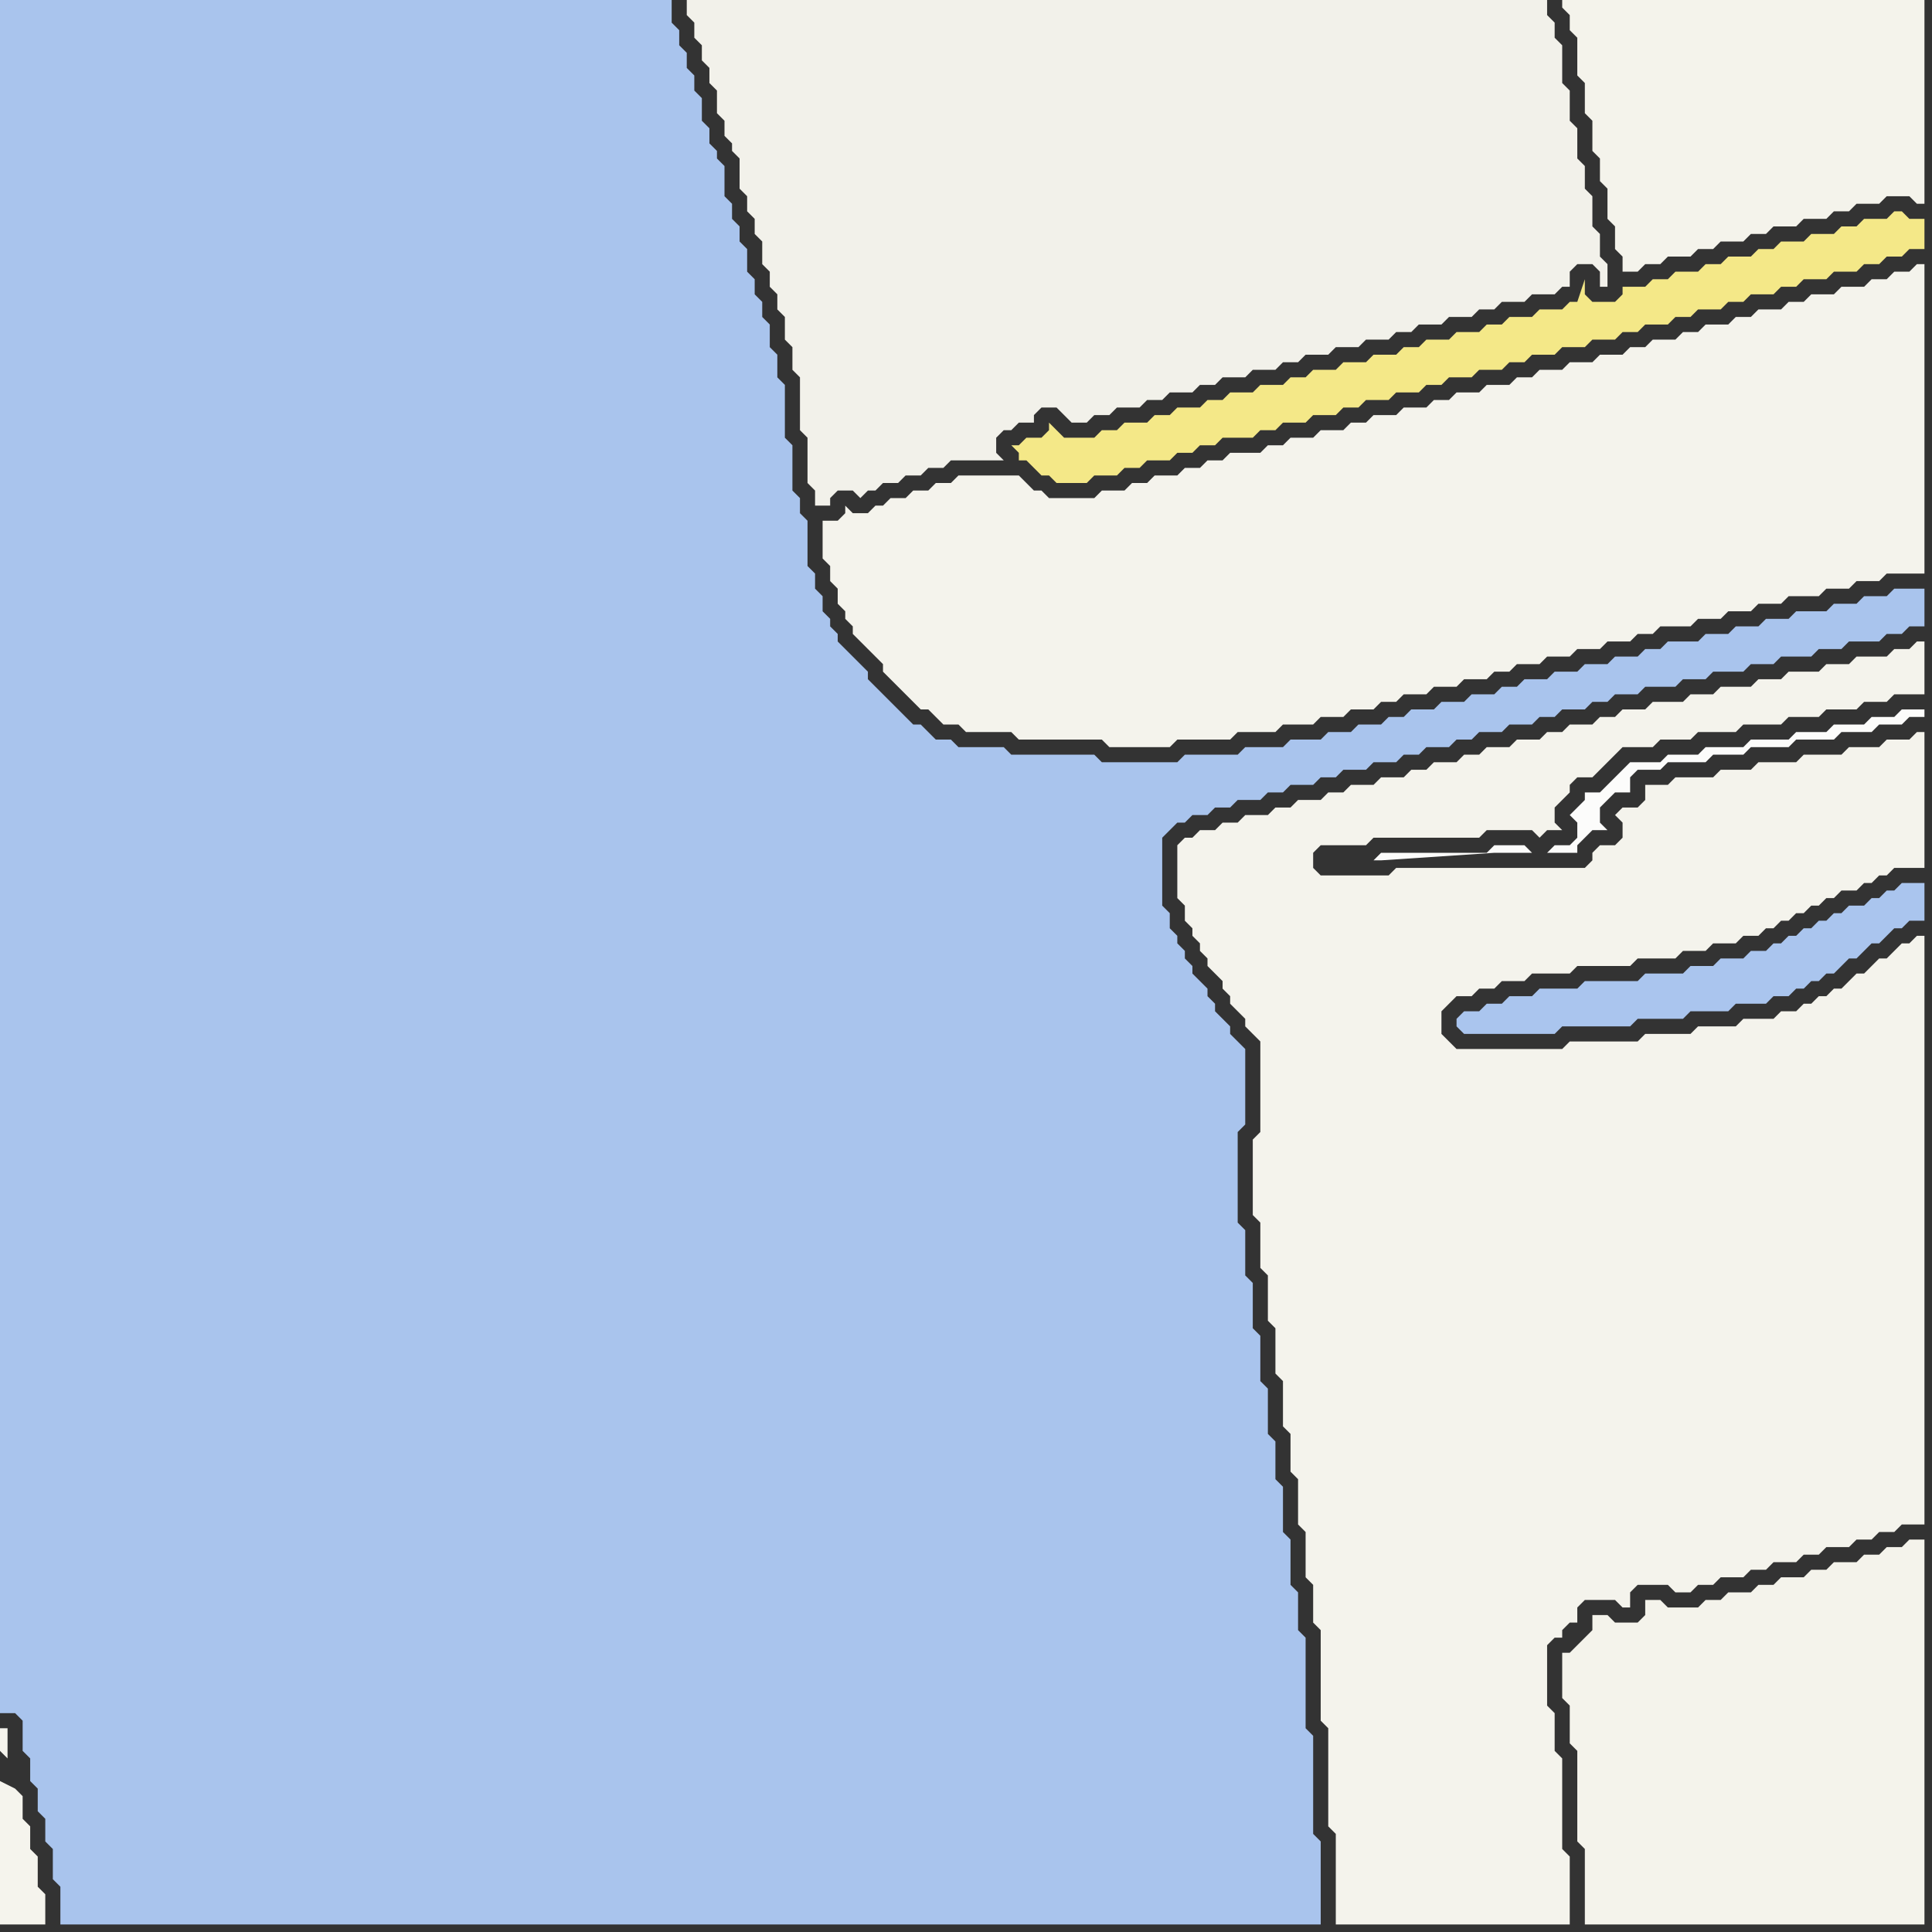 <svg width="256" height="256" xmlns="http://www.w3.org/2000/svg"><rect width="100%" height="100%" fill="#333333" stroke="none"/><script> 
var tempColor;
function hoverPath(evt){
obj = evt.target;
tempColor = obj.getAttribute("fill");
obj.setAttribute("fill","red");
//alert(tempColor);
//obj.setAttribute("stroke","red");}
function recoverPath(evt){
obj = evt.target;
obj.setAttribute("fill", tempColor);
//obj.setAttribute("stroke", tempColor);
}</script><path onmouseover="hoverPath(evt)" onmouseout="recoverPath(evt)" fill="rgb(245,244,237)" d="M  1,233l 0,-4 -1,0 0,3 1,1 -1,3 0,19 6,0 0,-4 -1,-1 0,-4 -1,-1 0,-3 -1,-1 0,-3 -1,-1 -2,-1 1,-3Z"/>
<path onmouseover="hoverPath(evt)" onmouseout="recoverPath(evt)" fill="rgb(169,196,237)" d="M  0,112l 0,115 2,0 1,1 0,4 1,1 0,3 1,1 0,3 1,1 0,3 1,1 0,4 1,1 0,5 167,0 0,-11 -1,-1 0,-13 -1,-1 0,-12 -1,-1 0,-5 -1,-1 0,-6 -1,-1 0,-6 -1,-1 0,-5 -1,-1 0,-6 -1,-1 0,-6 -1,-1 0,-6 -1,-1 0,-6 -1,-1 0,-12 1,-1 0,-10 -1,-1 -1,-1 0,-1 -1,-1 -1,-1 0,-1 -1,-1 0,-1 -1,-1 -1,-1 0,-1 -1,-1 0,-1 -1,-1 0,-1 -1,-1 0,-2 -1,-1 0,-9 1,-1 1,-1 1,0 1,-1 2,0 1,-1 2,0 1,-1 3,0 1,-1 2,0 1,-1 3,0 1,-1 2,0 1,-1 3,0 1,-1 3,0 1,-1 2,0 1,-1 3,0 1,-1 2,0 1,-1 3,0 1,-1 3,0 1,-1 2,0 1,-1 3,0 1,-1 2,0 1,-1 3,0 1,-1 4,0 1,-1 3,0 1,-1 4,0 1,-1 3,0 1,-1 4,0 1,-1 3,0 1,-1 4,0 1,-1 2,0 1,-1 2,0 0,-5 -4,0 -1,1 -3,0 -1,1 -3,0 -1,1 -4,0 -1,1 -3,0 -1,1 -3,0 -1,1 -3,0 -1,1 -4,0 -1,1 -2,0 -1,1 -3,0 -1,1 -3,0 -1,1 -3,0 -1,1 -3,0 -1,1 -2,0 -1,1 -3,0 -1,1 -3,0 -1,1 -3,0 -1,1 -2,0 -1,1 -3,0 -1,1 -3,0 -1,1 -4,0 -1,1 -5,0 -1,1 -7,0 -1,1 -10,0 -1,-1 -11,0 -1,-1 -6,0 -1,-1 -2,0 -1,-1 -1,-1 -1,0 -6,-6 0,-1 -1,-1 -1,-1 -1,-1 -1,-1 0,-1 -1,-1 0,-1 -1,-1 0,-2 -1,-1 0,-2 -1,-1 0,-6 -1,-1 0,-2 -1,-1 0,-6 -1,-1 0,-7 -1,-1 0,-3 -1,-1 0,-3 -1,-1 0,-2 -1,-1 0,-2 -1,-1 0,-3 -1,-1 0,-2 -1,-1 0,-2 -1,-1 0,-4 -1,-1 0,-1 -1,-1 0,-2 -1,-1 0,-3 -1,-1 0,-2 -1,-1 0,-2 -1,-1 0,-2 -1,-1 0,-3 -89,0Z"/>
<path onmouseover="hoverPath(evt)" onmouseout="recoverPath(evt)" fill="rgb(244,243,236)" d="M  109,71l 0,3 1,1 0,2 1,1 0,2 1,1 0,1 1,1 0,1 1,1 1,1 1,1 1,1 0,1 1,1 1,1 1,1 1,1 1,1 1,0 1,1 1,1 2,0 1,1 6,0 1,1 11,0 1,1 8,0 1,-1 7,0 1,-1 5,0 1,-1 4,0 1,-1 3,0 1,-1 3,0 1,-1 2,0 1,-1 3,0 1,-1 3,0 1,-1 3,0 1,-1 2,0 1,-1 3,0 1,-1 3,0 1,-1 3,0 1,-1 3,0 1,-1 2,0 1,-1 4,0 1,-1 3,0 1,-1 3,0 1,-1 3,0 1,-1 4,0 1,-1 3,0 1,-1 3,0 1,-1 5,0 0,-41 -1,0 -1,1 -2,0 -1,1 -2,0 -1,1 -3,0 -1,1 -3,0 -1,1 -2,0 -1,1 -3,0 -1,1 -2,0 -1,1 -3,0 -1,1 -2,0 -1,1 -3,0 -1,1 -2,0 -1,1 -3,0 -1,1 -3,0 -1,1 -3,0 -1,1 -2,0 -1,1 -3,0 -1,1 -3,0 -1,1 -2,0 -1,1 -3,0 -1,1 -3,0 -1,1 -2,0 -1,1 -3,0 -1,1 -3,0 -1,1 -2,0 -1,1 -4,0 -1,1 -2,0 -1,1 -2,0 -1,1 -3,0 -1,1 -2,0 -1,1 -3,0 -1,1 -6,0 -1,-1 -1,0 -1,-1 -1,-1 -8,0 -1,1 -2,0 -1,1 -2,0 -1,1 -2,0 -1,1 -1,0 -1,1 -2,0 -1,-1 0,1 -1,1 -2,0Z"/>
<path onmouseover="hoverPath(evt)" onmouseout="recoverPath(evt)" fill="rgb(242,241,234)" d="M  103,39l 0,2 1,1 0,3 1,1 0,3 1,1 0,7 1,1 0,6 1,1 0,2 2,0 0,-1 1,-1 2,0 1,1 1,-1 1,0 1,-1 2,0 1,-1 2,0 1,-1 2,0 1,-1 7,0 -1,-1 0,-2 1,-1 1,0 1,-1 2,0 0,-1 1,-1 2,0 1,1 1,1 2,0 1,-1 2,0 1,-1 3,0 1,-1 2,0 1,-1 3,0 1,-1 2,0 1,-1 3,0 1,-1 3,0 1,-1 2,0 1,-1 3,0 1,-1 3,0 1,-1 3,0 1,-1 2,0 1,-1 3,0 1,-1 3,0 1,-1 2,0 1,-1 3,0 1,-1 3,0 1,-1 1,0 0,-2 1,-1 2,0 1,1 0,2 1,0 0,-3 -1,-1 0,-3 -1,-1 0,-4 -1,-1 0,-3 -1,-1 0,-4 -1,-1 0,-4 -1,-1 0,-5 -1,-1 0,-2 -1,-1 0,-2 -114,0 0,2 1,1 0,2 1,1 0,2 1,1 0,2 1,1 0,3 1,1 0,2 1,1 0,1 1,1 0,4 1,1 0,2 1,1 0,2 1,1 0,3 1,1 0,2 1,1Z"/>
<path onmouseover="hoverPath(evt)" onmouseout="recoverPath(evt)" fill="rgb(244,232,136)" d="M  137,58l -1,0 -1,1 -1,0 1,1 0,1 1,0 1,1 1,1 1,0 1,1 4,0 1,-1 3,0 1,-1 2,0 1,-1 3,0 1,-1 2,0 1,-1 2,0 1,-1 4,0 1,-1 2,0 1,-1 3,0 1,-1 3,0 1,-1 2,0 1,-1 3,0 1,-1 3,0 1,-1 2,0 1,-1 3,0 1,-1 3,0 1,-1 2,0 1,-1 3,0 1,-1 3,0 1,-1 3,0 1,-1 2,0 1,-1 3,0 1,-1 2,0 1,-1 3,0 1,-1 2,0 1,-1 3,0 1,-1 2,0 1,-1 3,0 1,-1 3,0 1,-1 2,0 1,-1 2,0 1,-1 2,0 0,-4 -2,0 -1,-1 -1,0 -1,1 -3,0 -1,1 -2,0 -1,1 -3,0 -1,1 -3,0 -1,1 -2,0 -1,1 -3,0 -1,1 -2,0 -1,1 -3,0 -1,1 -2,0 -1,1 -3,0 0,1 -1,1 -3,0 -1,-1 0,-2 -1,3 -1,0 -1,1 -3,0 -1,1 -3,0 -1,1 -2,0 -1,1 -3,0 -1,1 -3,0 -1,1 -2,0 -1,1 -3,0 -1,1 -3,0 -1,1 -3,0 -1,1 -2,0 -1,1 -3,0 -1,1 -3,0 -1,1 -2,0 -1,1 -3,0 -1,1 -2,0 -1,1 -3,0 -1,1 -2,0 -1,1 -4,0 -1,-1 -1,-1 0,1 -1,1Z"/>
<path onmouseover="hoverPath(evt)" onmouseout="recoverPath(evt)" fill="rgb(244,243,236)" d="M  156,112l 0,7 1,1 0,2 1,1 0,1 1,1 0,1 1,1 0,1 1,1 1,1 0,1 1,1 0,1 1,1 1,1 0,1 1,1 1,1 0,12 -1,1 0,10 1,1 0,6 1,1 0,6 1,1 0,6 1,1 0,6 1,1 0,5 1,1 0,6 1,1 0,6 1,1 0,5 1,1 0,12 1,1 0,13 1,1 0,12 31,0 0,-9 -1,-1 0,-12 -1,-1 0,-5 -1,-1 0,-8 1,-1 1,0 0,-1 1,-1 1,0 0,-2 1,-1 4,0 1,1 1,0 0,-2 1,-1 4,0 1,1 2,0 1,-1 2,0 1,-1 3,0 1,-1 2,0 1,-1 3,0 1,-1 2,0 1,-1 3,0 1,-1 2,0 1,-1 2,0 1,-1 3,0 0,-78 -1,0 -1,1 -1,0 -1,1 -1,1 -1,0 -1,1 -1,1 -1,0 -1,1 -1,1 -1,0 -1,1 -1,0 -1,1 -1,0 -1,1 -2,0 -1,1 -4,0 -1,1 -5,0 -1,1 -6,0 -1,1 -9,0 -1,1 -14,0 -1,-1 -1,-1 0,-3 2,-2 2,0 1,-1 2,0 1,-1 3,0 1,-1 5,0 1,-1 7,0 1,-1 5,0 1,-1 3,0 1,-1 3,0 1,-1 2,0 1,-1 1,0 1,-1 1,0 1,-1 1,0 1,-1 1,0 1,-1 1,0 1,-1 2,0 1,-1 1,0 1,-1 1,0 1,-1 4,0 0,-18 -1,0 -1,1 -3,0 -1,1 -4,0 -1,1 -5,0 -1,1 -5,0 -1,1 -4,0 -1,1 -5,0 -1,1 -3,0 0,2 -1,1 -2,0 -1,1 1,1 0,2 -1,1 -2,0 -1,1 0,1 -1,1 -25,0 -1,1 -9,0 -1,-1 0,-2 1,-1 6,0 1,-1 14,0 1,-1 6,0 1,1 1,-1 2,0 -1,-1 0,-2 1,-1 1,-1 0,-1 1,-1 2,0 4,-4 4,0 1,-1 4,0 1,-1 5,0 1,-1 5,0 1,-1 4,0 1,-1 4,0 1,-1 3,0 1,-1 4,0 0,-7 -1,0 -1,1 -2,0 -1,1 -4,0 -1,1 -3,0 -1,1 -4,0 -1,1 -3,0 -1,1 -4,0 -1,1 -3,0 -1,1 -4,0 -1,1 -3,0 -1,1 -2,0 -1,1 -3,0 -1,1 -2,0 -1,1 -3,0 -1,1 -3,0 -1,1 -2,0 -1,1 -3,0 -1,1 -2,0 -1,1 -3,0 -1,1 -3,0 -1,1 -2,0 -1,1 -3,0 -1,1 -2,0 -1,1 -3,0 -1,1 -2,0 -1,1 -2,0 -1,1 -1,0 -1,1Z"/>
<path onmouseover="hoverPath(evt)" onmouseout="recoverPath(evt)" fill="rgb(170,197,238)" d="M  193,135l 0,1 1,1 12,0 1,-1 9,0 1,-1 6,0 1,-1 5,0 1,-1 4,0 1,-1 2,0 1,-1 1,0 1,-1 1,0 1,-1 1,0 1,-1 1,-1 1,0 1,-1 1,-1 1,0 1,-1 1,-1 1,0 1,-1 2,0 0,-5 -3,0 -1,1 -1,0 -1,1 -1,0 -1,1 -2,0 -1,1 -1,0 -1,1 -1,0 -1,1 -1,0 -1,1 -1,0 -1,1 -1,0 -1,1 -2,0 -1,1 -3,0 -1,1 -3,0 -1,1 -5,0 -1,1 -7,0 -1,1 -5,0 -1,1 -3,0 -1,1 -2,0 -1,1 -2,0 -1,1Z"/>
<path onmouseover="hoverPath(evt)" onmouseout="recoverPath(evt)" fill="rgb(244,243,235)" d="M  209,0l -2,0 0,1 1,1 0,2 1,1 0,5 1,1 0,4 1,1 0,4 1,1 0,3 1,1 0,4 1,1 0,3 1,1 0,2 2,0 1,-1 2,0 1,-1 3,0 1,-1 2,0 1,-1 3,0 1,-1 2,0 1,-1 3,0 1,-1 3,0 1,-1 2,0 1,-1 3,0 1,-1 3,0 1,1 1,0 0,-27Z"/>
<path onmouseover="hoverPath(evt)" onmouseout="recoverPath(evt)" fill="rgb(244,243,235)" d="M  209,218l 0,0 -1,1 -1,0 0,6 1,1 0,5 1,1 0,12 1,1 0,10 45,0 0,-51 -2,0 -1,1 -2,0 -1,1 -2,0 -1,1 -3,0 -1,1 -2,0 -1,1 -3,0 -1,1 -2,0 -1,1 -3,0 -1,1 -2,0 -1,1 -4,0 -1,-1 -2,0 0,2 -1,1 -3,0 -1,-1 -2,0 0,2 -1,1 -1,1Z"/>
<path onmouseover="hoverPath(evt)" onmouseout="recoverPath(evt)" fill="rgb(252,252,251)" d="M  214,103l -2,2 -2,0 0,1 -1,1 -1,1 1,1 0,2 -1,1 -2,0 -1,1 -2,0 -1,-1 -4,0 -1,1 -14,0 -1,1 1,0 15,-1 11,0 0,-1 1,-1 1,-1 2,0 -1,-1 0,-2 1,-1 1,-1 2,0 0,-2 1,-1 3,0 1,-1 5,0 1,-1 4,0 1,-1 5,0 1,-1 5,0 1,-1 4,0 1,-1 3,0 1,-1 2,0 0,-1 -3,0 -1,1 -3,0 -1,1 -4,0 -1,1 -4,0 -1,1 -5,0 -1,1 -5,0 -1,1 -4,0 -1,1 -4,0 -2,2Z"/>
</svg>